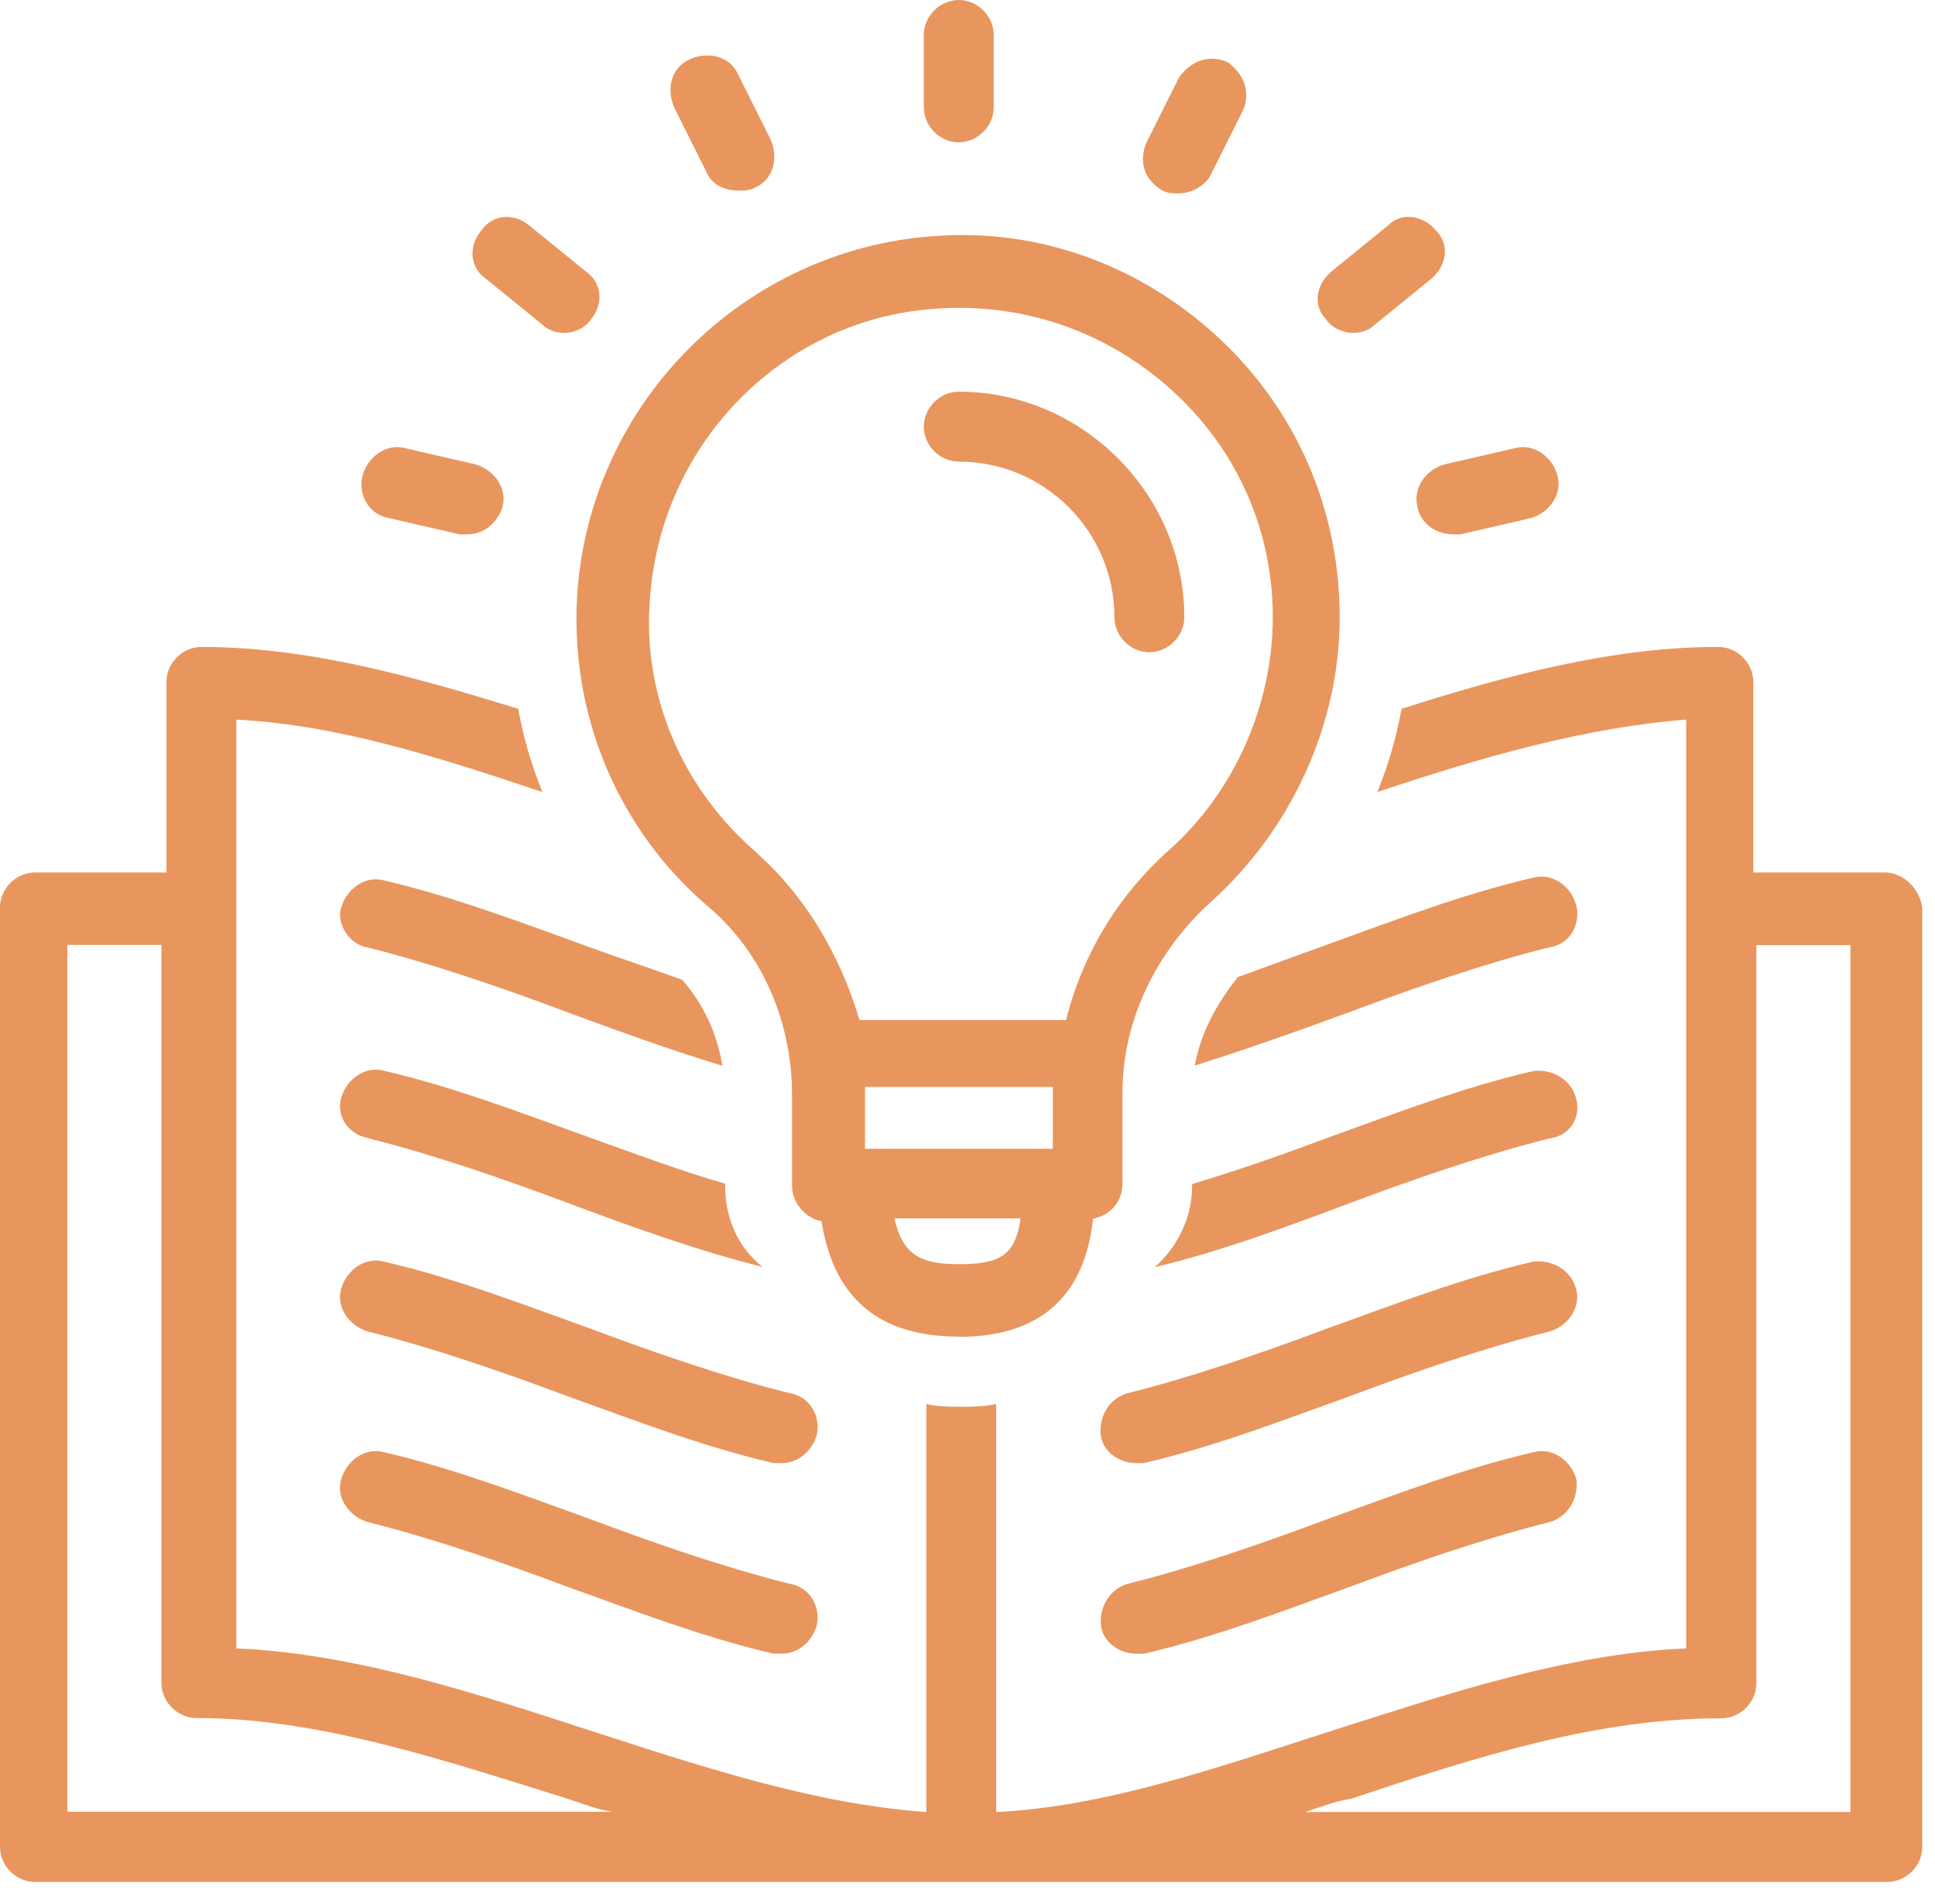 <svg width="62" height="61" viewBox="0 0 62 61" fill="none" xmlns="http://www.w3.org/2000/svg">
<path d="M60.391 27.956H56.178V21.849C56.178 21.244 55.662 20.729 55.058 20.729C51.618 20.729 48.178 21.671 44.907 22.711C44.738 23.653 44.48 24.515 44.133 25.378C47.484 24.258 50.756 23.316 54.027 23.058V52.818C50.16 52.987 46.373 54.284 42.587 55.484C38.889 56.684 35.36 57.893 31.92 58.062V44.987C31.493 45.076 31.147 45.075 30.8 45.075C30.453 45.075 30.027 45.076 29.68 44.987V58.062C26.151 57.804 22.711 56.684 19.013 55.484C15.316 54.284 11.44 52.987 7.573 52.818V23.058C10.844 23.227 14.027 24.258 17.378 25.378C17.031 24.515 16.773 23.653 16.604 22.711C13.253 21.68 9.893 20.729 6.453 20.729C5.849 20.729 5.333 21.244 5.333 21.849V27.956H1.12C0.516 27.956 0 28.471 0 29.076V59.182C0 59.787 0.516 60.302 1.12 60.302H60.471C61.076 60.302 61.591 59.787 61.591 59.182V29.076C61.502 28.471 60.987 27.956 60.391 27.956ZM2.16 58.062V30.276H5.173V53.929C5.173 54.533 5.689 55.049 6.293 55.049C10.16 55.049 14.036 56.338 18.16 57.627C18.676 57.796 19.102 57.973 19.627 58.053H2.16V58.062ZM59.28 58.062H41.822C42.338 57.893 42.764 57.715 43.289 57.636C47.413 56.258 51.2 55.058 55.156 55.058C55.76 55.058 56.276 54.542 56.276 53.938V30.284H59.289V58.071L59.28 58.062Z" fill="#E48747" fill-opacity="0.875"/>
<path d="M11.796 36.471C13.858 36.987 16.098 37.76 18.16 38.533C20.222 39.307 22.373 40.08 24.436 40.596C23.662 39.991 23.236 39.049 23.236 38.018V37.929C21.769 37.502 20.4 36.987 18.933 36.462C16.782 35.689 14.542 34.827 12.311 34.311C11.707 34.142 11.111 34.569 10.933 35.173C10.756 35.778 11.191 36.373 11.796 36.462V36.471Z" fill="#E48747" fill-opacity="0.875"/>
<path d="M11.796 30.364C13.858 30.88 16.098 31.653 18.16 32.427C19.796 33.031 21.431 33.627 23.147 34.151C22.978 33.12 22.542 32.169 21.858 31.396C20.916 31.049 19.876 30.711 18.933 30.364C16.782 29.591 14.542 28.729 12.311 28.213C11.707 28.044 11.111 28.471 10.933 29.076C10.764 29.591 11.191 30.276 11.796 30.364Z" fill="#E48747" fill-opacity="0.875"/>
<path d="M25.298 44.64C23.236 44.124 20.996 43.351 18.933 42.578C16.782 41.804 14.542 40.942 12.311 40.427C11.707 40.258 11.111 40.684 10.933 41.289C10.756 41.893 11.191 42.489 11.796 42.667C13.858 43.182 16.098 43.956 18.16 44.729C20.311 45.502 22.551 46.364 24.782 46.88H25.04C25.556 46.88 25.982 46.533 26.16 46.018C26.329 45.333 25.902 44.729 25.298 44.64Z" fill="#E48747" fill-opacity="0.875"/>
<path d="M25.298 50.747C23.236 50.231 20.996 49.458 18.933 48.684C16.782 47.911 14.542 47.049 12.311 46.533C11.707 46.364 11.111 46.791 10.933 47.396C10.756 48 11.191 48.596 11.796 48.773C13.858 49.289 16.098 50.062 18.16 50.836C20.311 51.609 22.551 52.471 24.782 52.987H25.04C25.556 52.987 25.982 52.64 26.16 52.124C26.329 51.44 25.902 50.836 25.298 50.747Z" fill="#E48747" fill-opacity="0.875"/>
<path d="M50.498 35.182C50.329 34.578 49.724 34.24 49.12 34.32C46.88 34.836 44.649 35.698 42.498 36.471C41.12 36.987 39.662 37.502 38.196 37.938V38.027C38.196 39.058 37.68 40.009 36.996 40.604C39.147 40.089 41.209 39.316 43.271 38.542C45.333 37.769 47.573 36.996 49.636 36.48C50.32 36.391 50.667 35.796 50.498 35.191V35.182Z" fill="#E48747" fill-opacity="0.875"/>
<path d="M50.498 28.987C50.329 28.382 49.724 27.956 49.12 28.124C46.88 28.64 44.649 29.502 42.498 30.276C41.556 30.622 40.605 30.96 39.662 31.307C38.978 32.169 38.462 33.111 38.285 34.142C39.92 33.627 41.636 33.022 43.271 32.418C45.333 31.644 47.573 30.871 49.636 30.355C50.32 30.267 50.667 29.582 50.498 28.978V28.987Z" fill="#E48747" fill-opacity="0.875"/>
<path d="M50.498 41.289C50.329 40.684 49.724 40.347 49.12 40.427C46.88 40.942 44.649 41.804 42.498 42.578C40.436 43.351 38.196 44.124 36.133 44.64C35.529 44.809 35.191 45.413 35.271 46.018C35.36 46.533 35.876 46.88 36.391 46.88H36.649C38.889 46.364 41.12 45.502 43.271 44.729C45.333 43.956 47.573 43.182 49.636 42.667C50.24 42.498 50.667 41.893 50.498 41.289Z" fill="#E48747" fill-opacity="0.875"/>
<path d="M49.129 46.533C46.889 47.049 44.658 47.911 42.507 48.684C40.444 49.458 38.204 50.231 36.142 50.747C35.538 50.916 35.2 51.52 35.28 52.124C35.369 52.64 35.884 52.987 36.4 52.987H36.658C38.898 52.471 41.129 51.609 43.28 50.836C45.342 50.062 47.582 49.289 49.644 48.773C50.249 48.604 50.587 48 50.507 47.396C50.338 46.791 49.733 46.364 49.129 46.533Z" fill="#E48747" fill-opacity="0.875"/>
<path d="M30.72 14.791C33.476 14.791 35.707 17.031 35.707 19.778C35.707 20.382 36.222 20.898 36.827 20.898C37.431 20.898 37.947 20.382 37.947 19.778C37.947 15.822 34.676 12.551 30.72 12.551C30.116 12.551 29.6 13.067 29.6 13.671C29.6 14.275 30.116 14.791 30.72 14.791Z" fill="#E48747" fill-opacity="0.875"/>
<path d="M30.72 42.836C34.071 42.836 34.844 40.684 35.022 39.049C35.538 38.96 35.965 38.533 35.965 37.929V35.004C35.965 32.764 36.996 30.533 38.8 28.898C41.378 26.578 42.925 23.218 42.925 19.778C42.925 16.338 41.547 13.155 39.058 10.835C36.569 8.516 33.298 7.307 29.938 7.564C23.831 7.991 18.924 12.898 18.498 19.004C18.24 22.871 19.787 26.578 22.711 29.067C24.436 30.533 25.378 32.764 25.378 35.084V38.009C25.378 38.524 25.805 39.04 26.32 39.129C26.578 40.675 27.351 42.827 30.711 42.827L30.72 42.836ZM33.733 35.004V36.809H27.716V34.827H33.733V34.996V35.004ZM30.72 40.507C29.431 40.507 28.916 40.16 28.658 39.04H32.702C32.533 40.24 32.018 40.507 30.72 40.507ZM24.267 27.342C21.858 25.28 20.569 22.267 20.827 19.173C21.173 14.187 25.129 10.142 30.116 9.884C32.871 9.716 35.538 10.658 37.6 12.551C39.662 14.444 40.782 17.022 40.782 19.778C40.782 22.533 39.582 25.369 37.431 27.262C35.796 28.729 34.676 30.613 34.16 32.684H27.538C26.933 30.622 25.813 28.729 24.267 27.351V27.342Z" fill="#E48747" fill-opacity="0.875"/>
<path d="M12.48 16.604L14.72 17.12H14.978C15.493 17.12 15.92 16.773 16.098 16.258C16.267 15.653 15.84 15.058 15.236 14.88L12.996 14.364C12.391 14.195 11.796 14.622 11.618 15.227C11.449 15.911 11.876 16.515 12.48 16.604Z" fill="#E48747" fill-opacity="0.875"/>
<path d="M17.387 10.409C17.556 10.578 17.813 10.667 18.071 10.667C18.418 10.667 18.756 10.498 18.933 10.24C19.36 9.724 19.28 9.04 18.764 8.693L16.96 7.227C16.444 6.8 15.76 6.88 15.413 7.396C14.987 7.911 15.067 8.596 15.582 8.942L17.387 10.409Z" fill="#E48747" fill-opacity="0.875"/>
<path d="M22.631 5.502C22.8 5.929 23.236 6.107 23.662 6.107C23.831 6.107 24.009 6.107 24.178 6.018C24.782 5.76 24.951 5.076 24.693 4.471L23.662 2.409C23.404 1.804 22.72 1.636 22.116 1.893C21.511 2.151 21.342 2.836 21.6 3.44L22.631 5.502Z" fill="#E48747" fill-opacity="0.875"/>
<path d="M30.72 4.56C31.324 4.56 31.84 4.044 31.84 3.44V1.12C31.84 0.516 31.324 0 30.72 0C30.116 0 29.6 0.516 29.6 1.12V3.44C29.6 4.044 30.116 4.56 30.72 4.56Z" fill="#E48747" fill-opacity="0.875"/>
<path d="M37.253 6.107C37.422 6.196 37.6 6.196 37.769 6.196C38.196 6.196 38.631 5.938 38.8 5.591L39.831 3.529C40.089 2.924 39.831 2.329 39.316 1.982C38.711 1.724 38.116 1.982 37.769 2.498L36.738 4.56C36.48 5.164 36.649 5.76 37.253 6.107Z" fill="#E48747" fill-opacity="0.875"/>
<path d="M43.36 10.667C43.618 10.667 43.876 10.578 44.044 10.409L45.849 8.942C46.364 8.516 46.453 7.822 46.018 7.396C45.591 6.88 44.898 6.791 44.471 7.227L42.667 8.693C42.151 9.12 42.062 9.813 42.498 10.24C42.667 10.498 43.013 10.667 43.36 10.667Z" fill="#E48747" fill-opacity="0.875"/>
<path d="M45.422 16.258C45.511 16.773 46.027 17.12 46.542 17.12H46.8L49.04 16.604C49.644 16.436 50.071 15.831 49.902 15.227C49.733 14.622 49.129 14.195 48.524 14.364L46.284 14.88C45.68 15.049 45.253 15.653 45.422 16.258Z" fill="#E48747" fill-opacity="0.875"/>
</svg>
